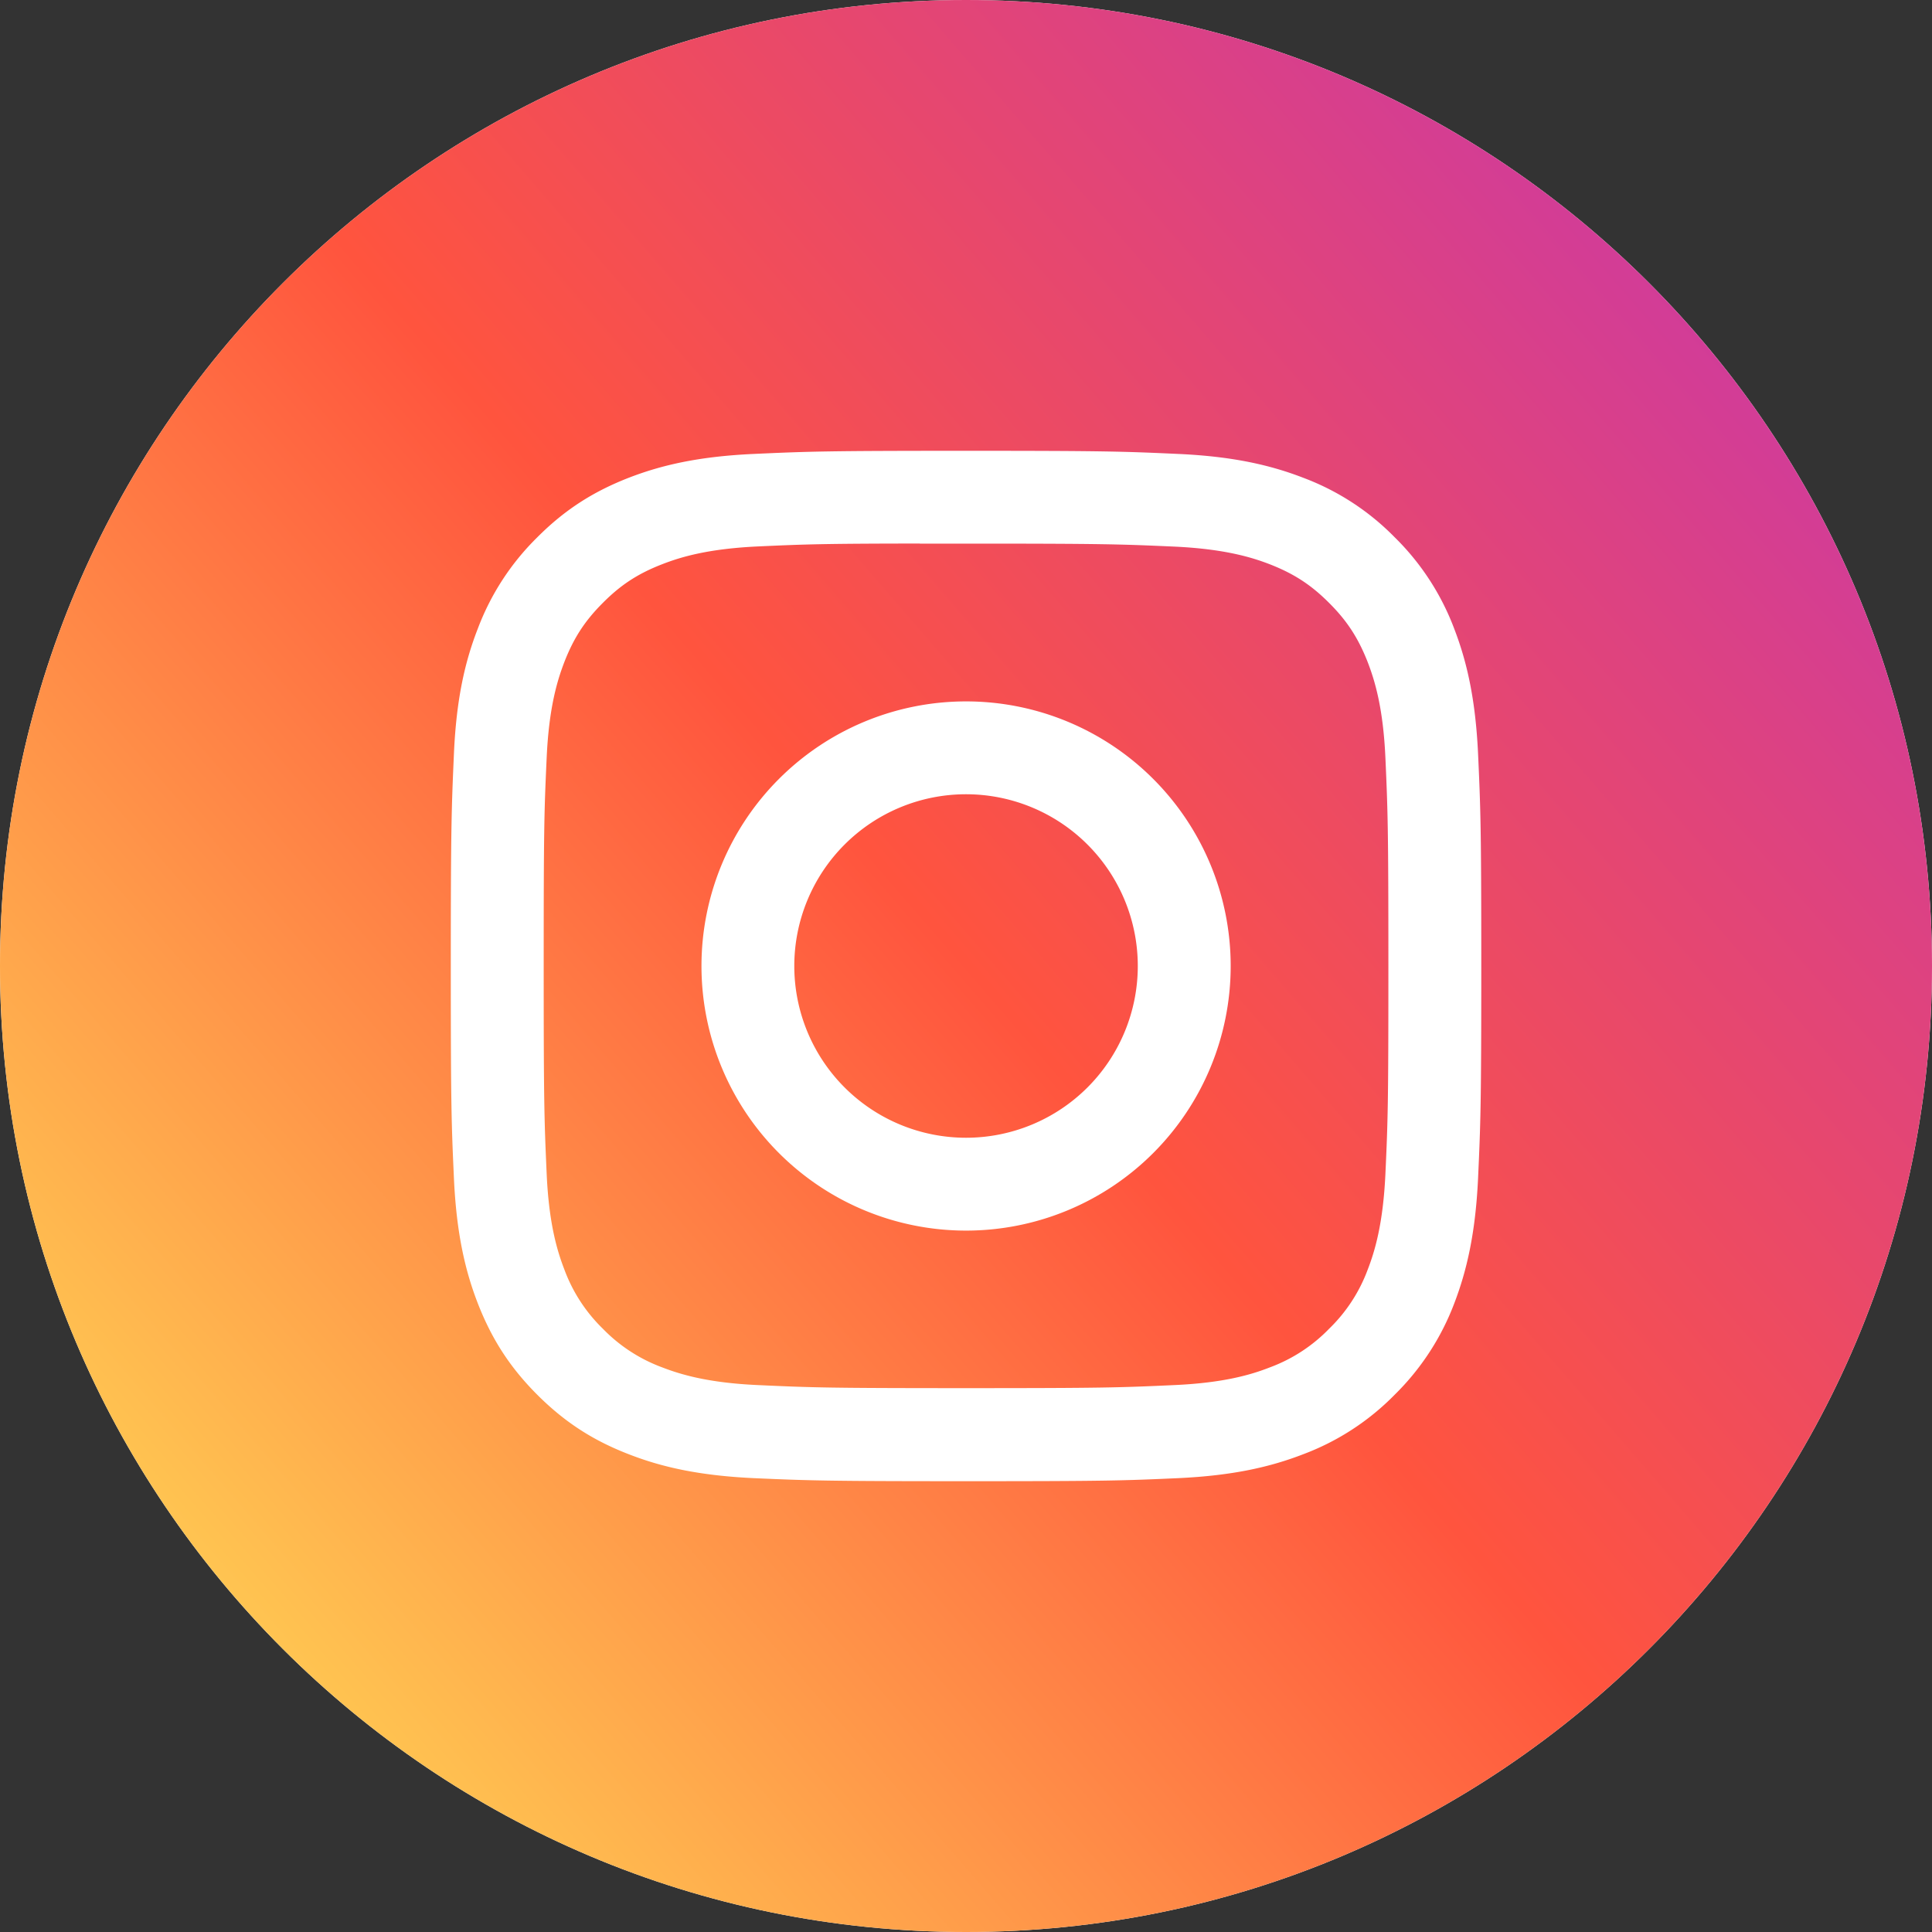 <svg width="24" height="24" fill="none" xmlns="http://www.w3.org/2000/svg"><rect width="100%" height="100%" fill="#333333" stroke="none"/><path d="M0 12C0 5.373 5.373 0 12 0s12 5.373 12 12-5.373 12-12 12S0 18.627 0 12z" fill="#fff"/><path fill-rule="evenodd" clip-rule="evenodd" d="M0 12C0 5.373 5.373 0 12 0s12 5.373 12 12-5.373 12-12 12S0 18.627 0 12z" fill="url(#paint0_linear_10_446)"/><path fill-rule="evenodd" clip-rule="evenodd" d="M12 5.6c-1.738 0-1.956.008-2.638.039-.682.031-1.147.139-1.554.297-.42.164-.778.382-1.133.738a3.142 3.142 0 00-.739 1.134c-.159.407-.267.872-.297 1.553-.03.683-.039.901-.039 2.64 0 1.737.008 1.955.039 2.638.031.68.139 1.146.297 1.553.164.42.382.778.738 1.134.356.356.713.575 1.134.738.407.159.872.266 1.553.298.683.03.9.038 2.639.038 1.738 0 1.956-.007 2.638-.038.682-.032 1.147-.14 1.554-.298a3.13 3.13 0 001.133-.738 3.16 3.16 0 00.74-1.134c.156-.407.264-.872.296-1.553.031-.683.04-.9.04-2.639 0-1.738-.009-1.956-.04-2.639-.032-.681-.14-1.146-.297-1.553a3.141 3.141 0 00-.739-1.134 3.128 3.128 0 00-1.133-.738c-.408-.158-.873-.266-1.555-.297-.682-.031-.9-.039-2.638-.039H12zm-.213 1.153h.214c1.709 0 1.911.007 2.586.037.624.029.963.133 1.188.22.299.117.512.255.736.48.224.223.362.437.479.735.087.226.192.564.22 1.188.03.675.037.878.037 2.586 0 1.708-.006 1.91-.037 2.585-.029.624-.133.963-.22 1.188a1.98 1.98 0 01-.48.735 1.98 1.98 0 01-.735.479c-.225.088-.564.192-1.188.22-.675.031-.877.038-2.586.038-1.71 0-1.912-.007-2.586-.038-.624-.028-.963-.133-1.189-.22a1.982 1.982 0 01-.736-.479 1.984 1.984 0 01-.479-.736c-.087-.225-.192-.564-.22-1.188-.03-.674-.037-.877-.037-2.586 0-1.709.006-1.91.037-2.585.028-.624.133-.963.22-1.189.116-.298.255-.512.48-.736.223-.224.436-.362.735-.478.226-.088.565-.192 1.189-.221.59-.027.819-.035 2.012-.036v.001h.36zm2.862 1.83zm-2.648.13a3.287 3.287 0 100 6.574 3.287 3.287 0 000-6.574zM14.134 12a2.133 2.133 0 10-4.267 0 2.133 2.133 0 004.267 0z" fill="#fff"/><defs><linearGradient id="paint0_linear_10_446" x1="1.611" y1="22.436" x2="23.849" y2="3.186" gradientUnits="userSpaceOnUse"><stop stop-color="#FD5"/><stop offset=".5" stop-color="#FF543E"/><stop offset="1" stop-color="#C837AB"/></linearGradient></defs></svg>